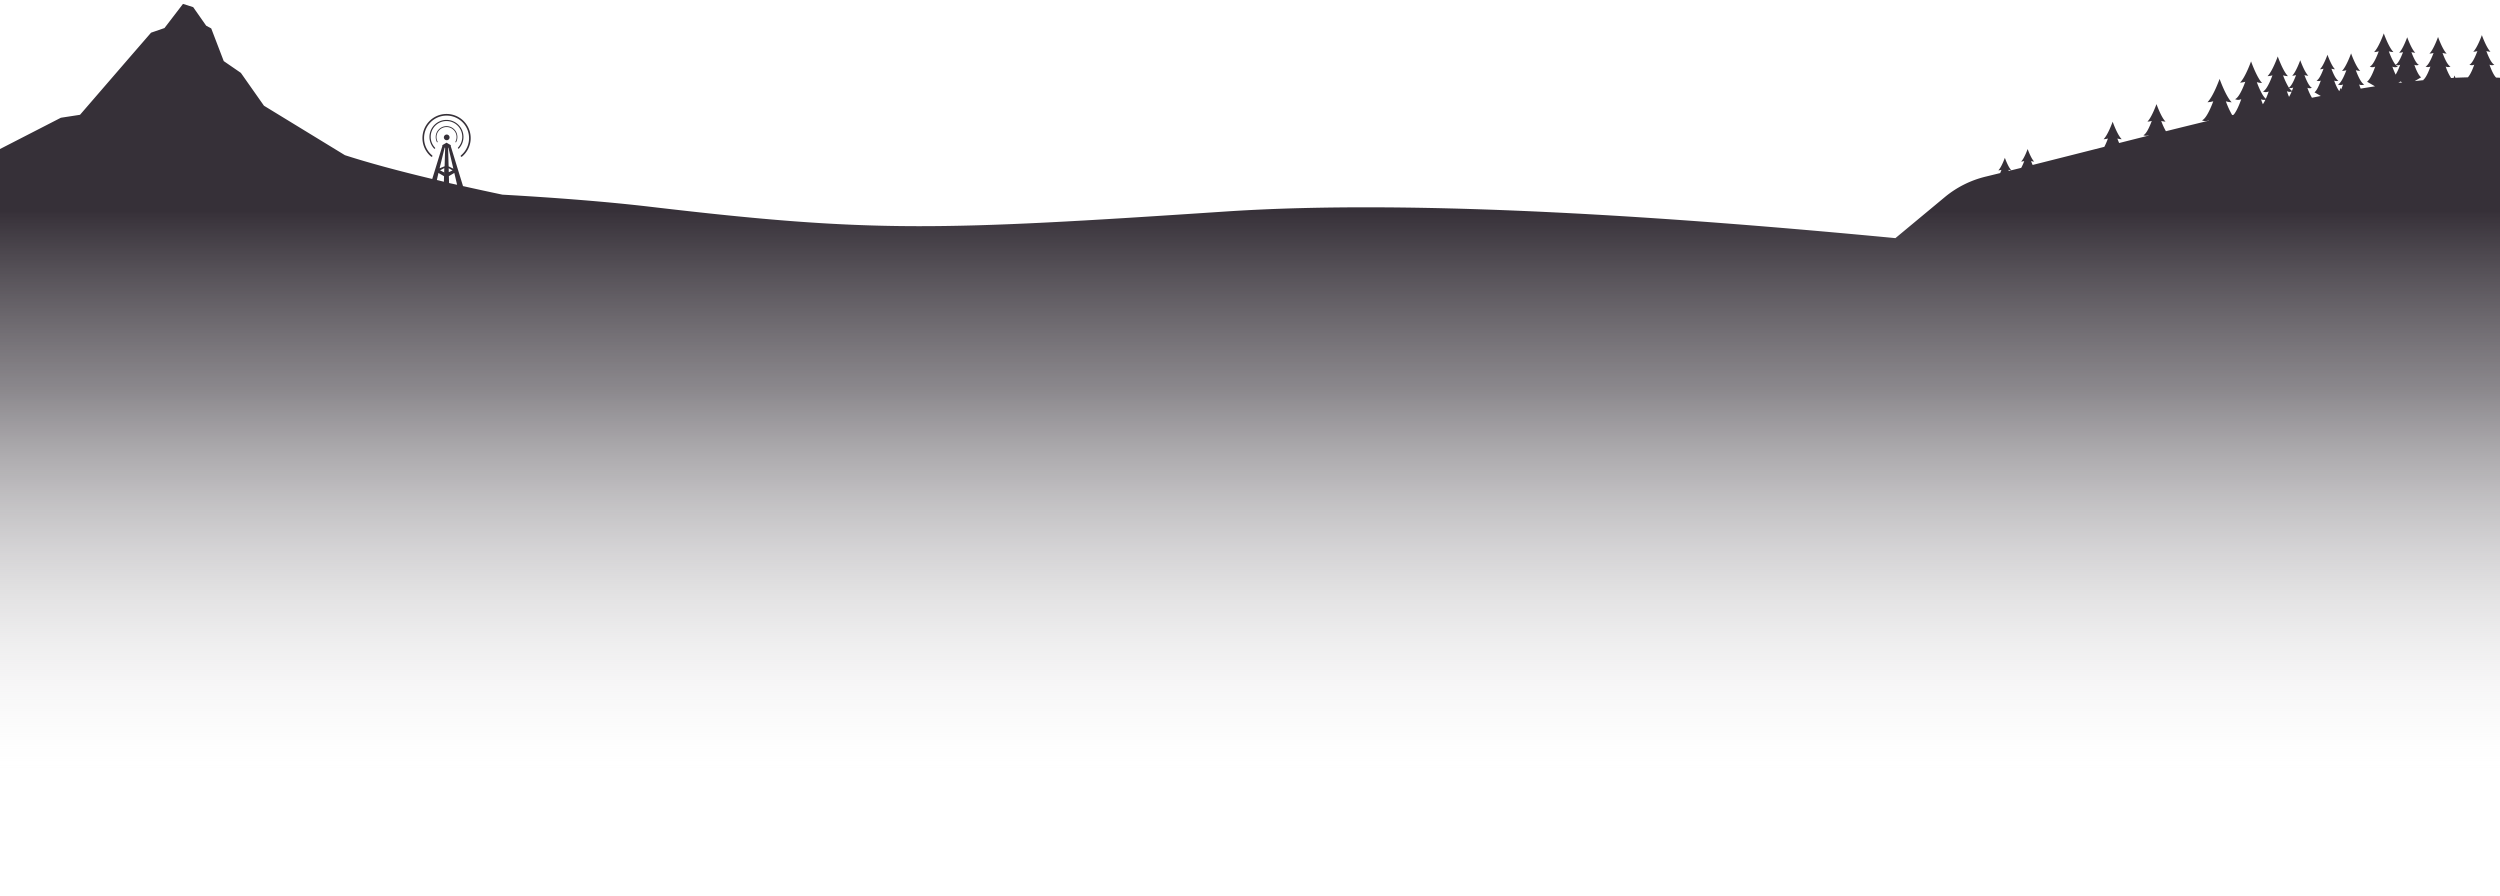 <svg id="Layer_1" data-name="Layer 1" xmlns="http://www.w3.org/2000/svg" xmlns:xlink="http://www.w3.org/1999/xlink" viewBox="0 0 1426 511"><defs><style>.cls-1{fill:#363038;}.cls-2{fill:url(#linear-gradient);}</style><linearGradient id="linear-gradient" x1="723.23" y1="119.89" x2="723.23" y2="441.3" gradientUnits="userSpaceOnUse"><stop offset="0" stop-color="#363038"/><stop offset="0.32" stop-color="#656167" stop-opacity="0.75"/><stop offset="0.93" stop-color="#e2e1e2" stop-opacity="0.09"/><stop offset="1" stop-color="#f2f2f2" stop-opacity="0"/></linearGradient></defs><title>hero-megaregions-svg</title><path class="cls-1" d="M254.67,76.75a1.62,1.62,0,1,0,.28,0Z"/><path class="cls-1" d="M259.77,81.06a.23.23,0,0,0,.42,0,6.14,6.14,0,0,0,.7-3,6.18,6.18,0,0,0-12.36.15,6.14,6.14,0,0,0,.69,2.83.23.23,0,1,0,.41-.21,5.72,5.72,0,1,1,10.15,0A.23.23,0,0,0,259.77,81.06Z"/><path class="cls-1" d="M245.9,89.33a.46.46,0,0,0,.6-.71,12.83,12.83,0,1,1,16.44,0,.46.46,0,0,0,.6.71,13.76,13.76,0,1,0-17.63,0Z"/><path class="cls-1" d="M261.2,84.55h0a.37.37,0,0,0,.61.11,9.7,9.7,0,1,0-14.21.08.37.37,0,1,0,.54-.51,9,9,0,1,1,13.14-.08A.37.37,0,0,0,261.2,84.55Z"/><path class="cls-2" d="M1426,164V121l8-4.61c-3-2.21-5.81-10.77-5.81-10.77a4.48,4.48,0,0,0,3.91,0c-2.44-.84-5.17-7.51-6.1-10v-.83a12.22,12.22,0,0,0,3,.48,18.89,18.89,0,0,1-3-4.34V44.33c-.73,0-1.49-.05-2.23-.09-2-1.95-3.76-7.36-3.76-7.36a3.17,3.17,0,0,0,2.78,0c-2.13-.74-4.57-7.75-4.57-7.75a9.65,9.65,0,0,0,2.36.39c-2.4-2.35-4.92-9.5-4.92-9.5v0s-2.52,7.15-4.92,9.5a9.65,9.65,0,0,0,2.36-.39s-2.44,7-4.57,7.75a3.17,3.17,0,0,0,2.78,0s-1.7,5.19-3.63,7.23q-3.52.08-7.13.25c-.31-.81-.49-1.3-.49-1.3v0s-.19.53-.52,1.38l-1.45.06a29.48,29.48,0,0,1-3.08-6.56,3.17,3.17,0,0,0,2.78,0c-2.13-.74-4.57-7.75-4.57-7.75a9.65,9.65,0,0,0,2.36.39c-2.4-2.35-4.92-9.5-4.92-9.5v0s-2.52,7.15-4.92,9.5a9.65,9.65,0,0,0,2.36-.39s-2.44,7-4.57,7.75a3.17,3.17,0,0,0,2.78,0s-2,6.11-4.13,7.68l.19.11c-1.65.16-3.32.35-5,.53L1381,44.1c-2-1.47-3.86-7.16-3.86-7.16a3,3,0,0,0,2.6,0c-2-.69-4.28-7.22-4.28-7.22a9.07,9.07,0,0,0,2.21.37c-2.25-2.19-4.6-8.85-4.6-8.85v0s-2.36,6.66-4.6,8.85a9.07,9.07,0,0,0,2.21-.37s-2.27,6.48-4.26,7.21c-2-2.37-3.83-7.66-3.83-7.66a10.84,10.84,0,0,0,2.65.44c-2.7-2.64-5.53-10.67-5.53-10.67v0s-2.83,8-5.53,10.67a10.84,10.84,0,0,0,2.65-.44s-2.74,7.88-5.14,8.71a3.56,3.56,0,0,0,3.12,0s-2.24,6.86-4.64,8.63l4.53,2.63q-4,.62-8.17,1.31c-.55-1.34-.89-2.38-.89-2.38a3.35,3.35,0,0,0,2.93,0c-2.24-.78-4.82-8.13-4.82-8.13a10.22,10.22,0,0,0,2.49.41c-2.53-2.47-5.18-10-5.18-10v0s-2.66,7.5-5.18,10a10.21,10.21,0,0,0,2.49-.41s-2.57,7.35-4.82,8.13a3.35,3.35,0,0,0,2.93,0s-.42,1.28-1.08,2.83c-.21-.56-.33-.9-.33-.9v0s-.27.75-.72,1.91c-1.59-1.93-2.95-6.06-2.95-6.06a2.77,2.77,0,0,0,2.43,0c-1.86-.65-4-6.77-4-6.77a8.43,8.43,0,0,0,2.06.34c-2.1-2.05-4.3-8.3-4.3-8.3v0s-2.2,6.24-4.3,8.3a8.43,8.43,0,0,0,2.06-.34s-2.13,6.13-4,6.77a2.77,2.77,0,0,0,2.43,0s-1.74,5.34-3.6,6.71l3.61,2.09-5.06,1a29.43,29.43,0,0,1-2.6-5.7,3,3,0,0,0,2.6,0c-2-.69-4.28-7.22-4.28-7.22a9.07,9.07,0,0,0,2.21.37c-2.25-2.19-4.6-8.85-4.6-8.85v0s-2.36,6.66-4.6,8.85a9.07,9.07,0,0,0,2.21-.37s-2.17,6.19-4.13,7.14a39.9,39.9,0,0,1-3.28-7,11.43,11.43,0,0,0,2.8.47c-2.84-2.79-5.83-11.26-5.83-11.26v0s-3,8.47-5.83,11.26a11.44,11.44,0,0,0,2.8-.47s-2.89,8.31-5.42,9.19a3.75,3.75,0,0,0,3.29,0s-.66,2-1.64,4.17c-2.53-2-5.14-9.48-5.14-9.48a12.33,12.33,0,0,0,3,.5C1287.24,44.16,1284,35,1284,35v0s-3.22,9.13-6.29,12.13a12.33,12.33,0,0,0,3-.5s-3.12,9-5.84,9.91a4,4,0,0,0,3.55,0s-2,6.11-4.34,8.91l-.85.2a49.06,49.06,0,0,1-3.6-7.86,13.64,13.64,0,0,0,3.32.55C1269.61,55,1266.06,45,1266.06,45v0s-3.55,10-6.93,13.31a13.65,13.65,0,0,0,3.32-.55S1259,67.58,1256,68.62a4.48,4.48,0,0,0,3.91,0l-.08.23q-12,2.91-24.4,6a36.91,36.91,0,0,1-2.68-5.89,10.13,10.13,0,0,0,2.48.41c-2.52-2.47-5.17-10-5.17-10v0s-2.65,7.51-5.17,10a10.13,10.13,0,0,0,2.48-.41s-2.57,7.37-4.8,8.14a3.33,3.33,0,0,0,2.92,0l-.1.28-16.64,4.2c-.62-1.43-1-2.57-1-2.57a10.22,10.22,0,0,0,2.49.41c-2.53-2.47-5.18-10-5.18-10v0s-2.66,7.5-5.18,10a10.21,10.21,0,0,0,2.49-.41,40.94,40.94,0,0,1-2.05,4.74q-20.18,5.12-40.91,10.34c-.54-1.2-.9-2.22-.9-2.22a7.36,7.36,0,0,0,1.79.3c-1.82-1.78-3.73-7.17-3.73-7.17v0s-1.91,5.4-3.73,7.17a7.36,7.36,0,0,0,1.79-.3,28,28,0,0,1-1.73,3.87l-5.64,1.4c-1.81-1.82-3.69-7.13-3.69-7.13v0s-1.91,5.4-3.73,7.17a7.36,7.36,0,0,0,1.79-.3s-.29.82-.73,1.84l-8.17,2a57.77,57.77,0,0,0-23.23,11.56l-28.35,23.55C959,124.18,809.53,113.28,699,120.65c-163.74,10.91-201,12.27-328-2.7-24.62-2.9-53.65-5.16-84.44-6.92-7.55-1.59-15.07-3.22-22.46-4.88l-7-22.81L256,84h0l1.13-.66v-.55h0l-2.42-1.4-2.41,1.4v.55l-5.75,18.74c-18.53-4.43-35.69-9-49.81-13.57L150.56,60.3,137.39,41.57l-9.77-6.72-7.13-18.63-2.9-1.58L110.19,4.07l-5.81-1.85L93.82,16l-7.66,2.64L74.33,32.28,45.64,65.48,34.73,67.16,0,85V511H1426V175S1472,165.71,1426,164ZM1368.76,46.17l1.48.85-2.23.28,1.22-.71A4.14,4.14,0,0,1,1368.76,46.17Zm-1-8.21a3.26,3.26,0,0,1-1.27-1,3,3,0,0,0,2.54,0,29.8,29.8,0,0,1-2.54,5.61A42.7,42.7,0,0,1,1364.6,38,3.56,3.56,0,0,0,1367.72,38Zm-59.73,12s-.26.8-.7,1.88a6.12,6.12,0,0,1-1.63-1.76A2.88,2.88,0,0,0,1308,49.92Zm-.87,2.3a23.64,23.64,0,0,1-1.49,3c-.76-1.78-1.24-3.24-1.24-3.24A3.58,3.58,0,0,0,1307.12,52.22Zm-15,4.69a20.67,20.67,0,0,1-1.42,2.52c-.66-1.62-1.07-2.87-1.07-2.87A3.74,3.74,0,0,0,1292.07,56.91Zm-145,40.2-1.35.34c-.15-.38-.23-.62-.23-.62C1146.43,97,1146.88,97.09,1147.09,97.11Zm-886.43,8.25-4.58-1-.11-3.94,3.1-1.81Zm-4.75-7.18h0l-.06-2.27,2.23,1.24Zm-.2-14,2.81,12-2.7-1.33-.3-10.58Zm-1,.06L255,84l-.35.2Zm-1.13-.12.26.15-.3,10.53L250.74,96ZM251,97.17l2.42-1.3-.12,4.34,0-.92,0-1Zm-.91,1.47,3.19,1.86-.09,3.16-4-1Z"/></svg>